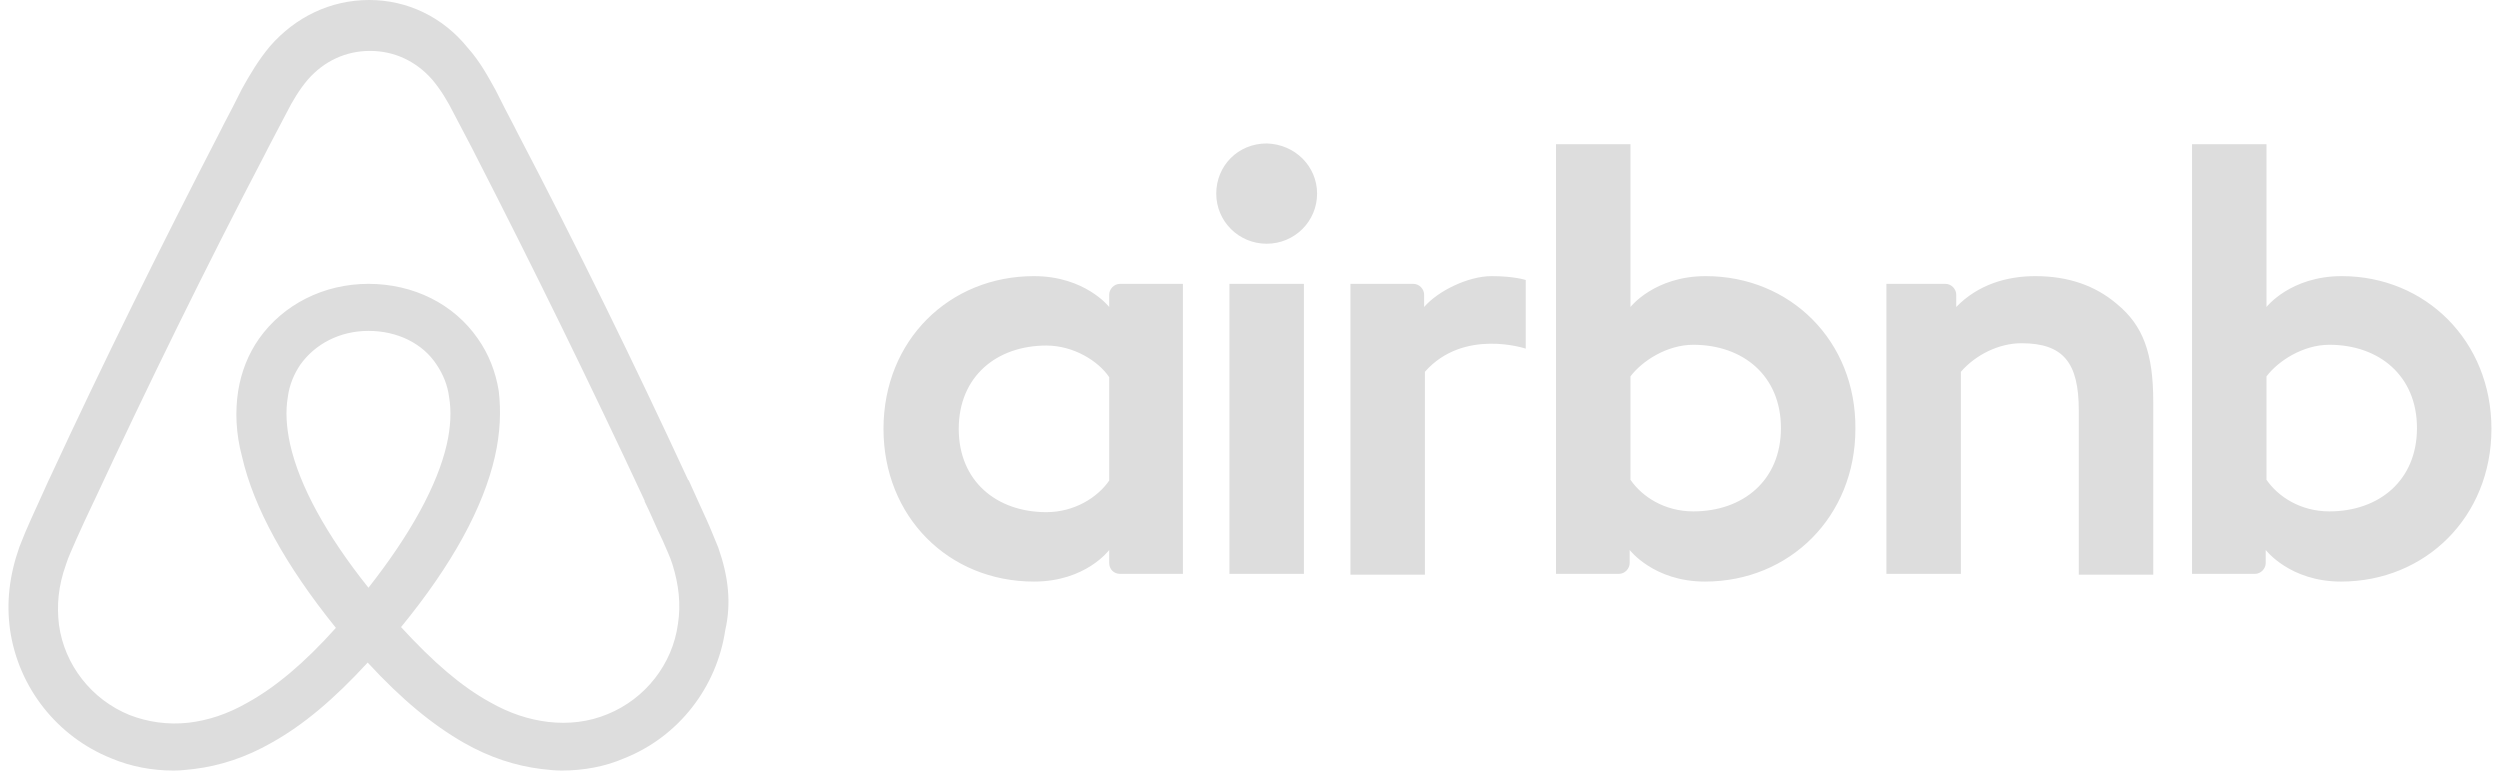 <svg width="146" height="45" viewBox="0 0 146 45" fill="none" xmlns="http://www.w3.org/2000/svg">
<path d="M76.918 11.306C76.918 12.928 75.605 14.234 73.974 14.234C72.343 14.234 71.029 12.928 71.029 11.306C71.029 9.685 72.298 8.378 73.974 8.378C75.65 8.423 76.918 9.73 76.918 11.306ZM64.778 17.207C64.778 17.477 64.778 17.928 64.778 17.928C64.778 17.928 63.374 16.126 60.384 16.126C55.447 16.126 51.596 19.865 51.596 25.045C51.596 30.18 55.401 33.964 60.384 33.964C63.419 33.964 64.778 32.117 64.778 32.117V32.883C64.778 33.243 65.05 33.514 65.412 33.514H69.082V16.577C69.082 16.577 65.73 16.577 65.412 16.577C65.05 16.577 64.778 16.892 64.778 17.207ZM64.778 28.063C64.099 29.054 62.74 29.91 61.109 29.91C58.21 29.91 55.99 28.108 55.99 25.045C55.99 21.982 58.21 20.18 61.109 20.18C62.694 20.18 64.144 21.081 64.778 22.027V28.063ZM71.799 16.577H76.148V33.514H71.799V16.577ZM136.757 16.126C133.768 16.126 132.363 17.928 132.363 17.928V8.423H128.015V33.514C128.015 33.514 131.367 33.514 131.684 33.514C132.046 33.514 132.318 33.198 132.318 32.883V32.117C132.318 32.117 133.722 33.964 136.712 33.964C141.65 33.964 145.5 30.18 145.5 25.045C145.5 19.91 141.649 16.126 136.757 16.126ZM136.033 29.865C134.356 29.865 133.043 29.009 132.363 28.018V21.982C133.043 21.081 134.492 20.135 136.033 20.135C138.932 20.135 141.151 21.937 141.151 25C141.151 28.063 138.932 29.865 136.033 29.865ZM125.75 23.468V33.559H121.401V23.964C121.401 21.171 120.495 20.045 118.049 20.045C116.735 20.045 115.376 20.721 114.516 21.712V33.514H110.167V16.577H113.61C113.972 16.577 114.244 16.892 114.244 17.207V17.928C115.512 16.622 117.188 16.126 118.864 16.126C120.767 16.126 122.352 16.667 123.621 17.748C125.161 19.009 125.75 20.631 125.75 23.468ZM99.613 16.126C96.623 16.126 95.219 17.928 95.219 17.928V8.423H90.87V33.514C90.87 33.514 94.222 33.514 94.539 33.514C94.902 33.514 95.173 33.198 95.173 32.883V32.117C95.173 32.117 96.578 33.964 99.567 33.964C104.505 33.964 108.355 30.18 108.355 25.045C108.401 19.91 104.55 16.126 99.613 16.126ZM98.888 29.865C97.212 29.865 95.898 29.009 95.219 28.018V21.982C95.898 21.081 97.348 20.135 98.888 20.135C101.787 20.135 104.007 21.937 104.007 25C104.007 28.063 101.787 29.865 98.888 29.865ZM87.11 16.126C88.424 16.126 89.103 16.351 89.103 16.351V20.36C89.103 20.36 85.48 19.144 83.215 21.712V33.559H78.866V16.577C78.866 16.577 82.218 16.577 82.535 16.577C82.898 16.577 83.169 16.892 83.169 17.207V17.928C83.985 16.982 85.751 16.126 87.11 16.126ZM41.948 31.982C41.721 31.441 41.495 30.856 41.268 30.36C40.906 29.55 40.544 28.784 40.227 28.063L40.181 28.018C37.056 21.261 33.704 14.414 30.17 7.658L30.034 7.387C29.672 6.712 29.31 5.991 28.947 5.27C28.494 4.459 28.041 3.604 27.317 2.793C25.867 0.991 23.783 0 21.564 0C19.299 0 17.26 0.991 15.765 2.703C15.086 3.514 14.588 4.369 14.135 5.18C13.772 5.901 13.41 6.622 13.047 7.297L12.912 7.568C9.424 14.324 6.026 21.171 2.901 27.928L2.855 28.018C2.538 28.739 2.176 29.505 1.814 30.315C1.587 30.811 1.361 31.351 1.134 31.937C0.545 33.604 0.364 35.18 0.59 36.802C1.089 40.18 3.354 43.018 6.479 44.279C7.657 44.775 8.88 45 10.148 45C10.511 45 10.964 44.955 11.326 44.91C12.821 44.73 14.361 44.234 15.856 43.378C17.713 42.342 19.48 40.856 21.473 38.694C23.466 40.856 25.278 42.342 27.09 43.378C28.585 44.234 30.125 44.73 31.62 44.91C31.982 44.955 32.435 45 32.798 45C34.066 45 35.334 44.775 36.467 44.279C39.638 43.018 41.857 40.135 42.355 36.802C42.718 35.225 42.537 33.649 41.948 31.982ZM21.518 34.324C19.072 31.261 17.487 28.378 16.943 25.946C16.717 24.91 16.671 24.009 16.807 23.198C16.898 22.477 17.17 21.847 17.532 21.306C18.393 20.09 19.842 19.324 21.518 19.324C23.194 19.324 24.689 20.045 25.505 21.306C25.867 21.847 26.139 22.477 26.229 23.198C26.365 24.009 26.32 24.955 26.093 25.946C25.55 28.333 23.964 31.216 21.518 34.324ZM39.592 36.441C39.275 38.784 37.69 40.811 35.47 41.712C34.383 42.162 33.205 42.297 32.028 42.162C30.895 42.027 29.763 41.667 28.585 40.991C26.954 40.09 25.323 38.694 23.421 36.622C26.41 32.973 28.223 29.64 28.902 26.667C29.219 25.27 29.264 24.009 29.128 22.838C28.947 21.712 28.54 20.676 27.905 19.775C26.501 17.748 24.146 16.577 21.518 16.577C18.891 16.577 16.535 17.793 15.131 19.775C14.497 20.676 14.089 21.712 13.908 22.838C13.727 24.009 13.772 25.315 14.135 26.667C14.814 29.64 16.671 33.018 19.616 36.667C17.759 38.739 16.082 40.135 14.452 41.036C13.274 41.712 12.142 42.072 11.009 42.207C9.786 42.342 8.608 42.162 7.566 41.757C5.347 40.856 3.761 38.829 3.444 36.486C3.308 35.36 3.399 34.234 3.852 32.973C3.988 32.523 4.214 32.072 4.441 31.532C4.758 30.811 5.12 30.045 5.483 29.279L5.528 29.189C8.654 22.477 12.006 15.631 15.494 8.964L15.63 8.694C15.992 8.018 16.354 7.297 16.717 6.622C17.079 5.901 17.487 5.225 17.985 4.64C18.936 3.559 20.205 2.973 21.609 2.973C23.013 2.973 24.282 3.559 25.233 4.64C25.731 5.225 26.139 5.901 26.501 6.622C26.863 7.297 27.226 8.018 27.588 8.694L27.724 8.964C31.167 15.676 34.519 22.523 37.645 29.234V29.279C38.007 30 38.324 30.811 38.686 31.532C38.913 32.072 39.139 32.523 39.275 32.973C39.638 34.144 39.773 35.27 39.592 36.441Z" fill="#DDDDDD"/>
</svg>
